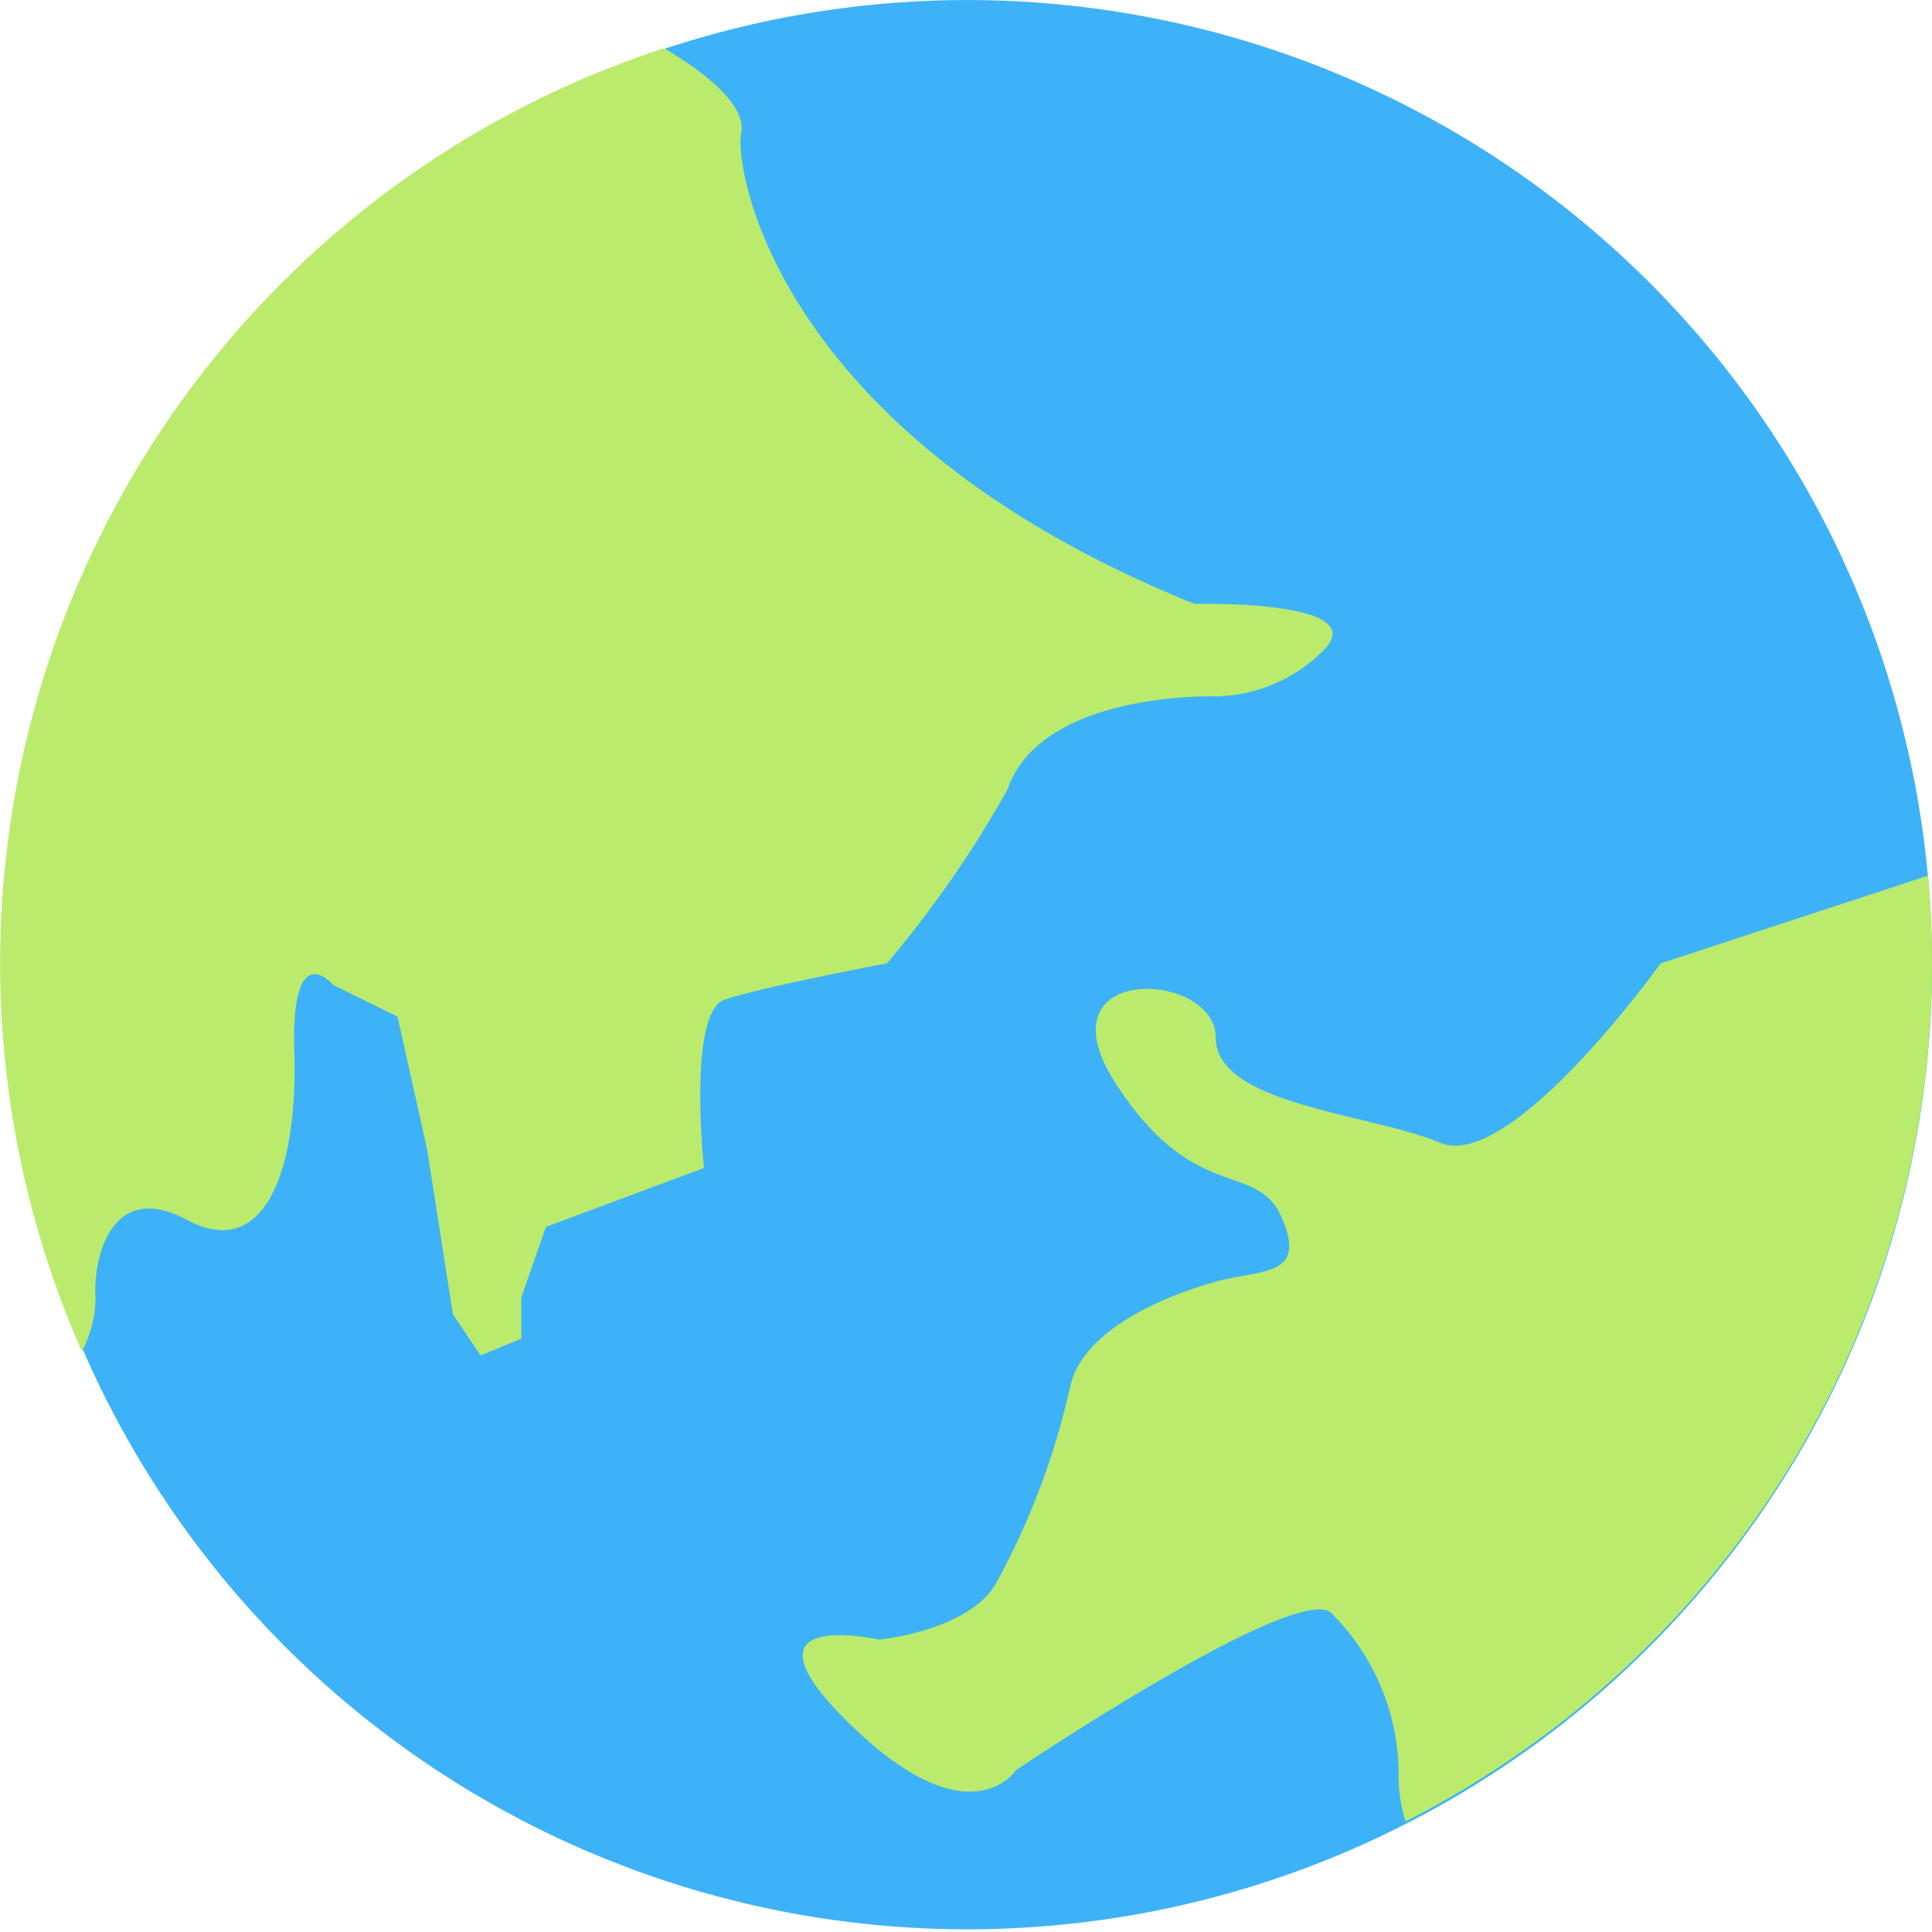 <svg xmlns="http://www.w3.org/2000/svg" width="24" height="24" viewBox="0 0 24 24">
  <g id="英语" transform="translate(-159.005 -66.5)">
    <path id="路径_103" data-name="路径 103" d="M183.1,78.5a11.983,11.983,0,1,1-.048-1.088C183.083,77.762,183.1,78.126,183.1,78.5Z" transform="translate(-0.095)" fill="#3eb2f8"/>
    <path id="路径_104" data-name="路径 104" d="M175.444,90.976a1.935,1.935,0,0,1-1.395.575s-2.118-.052-2.531,1.151a13.622,13.622,0,0,1-1.5,2.165s-1.55.293-2.015.45-.258,2.092-.258,2.092l-1.963.732-.306.875v.513l-.506.209-.344-.513-.32-2.047-.368-1.649-.8-.394s-.527-.628-.482.837-.368,2.6-1.333,2.082-1.171.523-1.136.976a1.514,1.514,0,0,1-.169.659,11.956,11.956,0,0,1,7.232-16.19c.523.31,1.009.7.961,1.046-.1.314.31,3.714,5.631,5.858C173.843,90.4,176.064,90.348,175.444,90.976ZM183,94.867a11.968,11.968,0,0,1-6.54,10.66,1.962,1.962,0,0,1-.086-.638,2.836,2.836,0,0,0-.82-1.935c-.355-.471-3.933,1.935-3.933,1.935s-.568.889-2.066-.575.362-1.046.362-1.046,1.085-.1,1.446-.68a9.3,9.3,0,0,0,.93-2.458c.155-.732,1.24-1.151,1.808-1.308s1.136-.052.827-.785-1.085-.157-2.066-1.674,1.24-1.412,1.24-.575,1.911.941,2.789,1.308,2.738-2.228,2.738-2.228l3.323-1.091C182.983,94.135,183,94.5,183,94.867Z" transform="translate(0.005 -16.4)" fill="#baeb6c"/>
  </g>
</svg>
